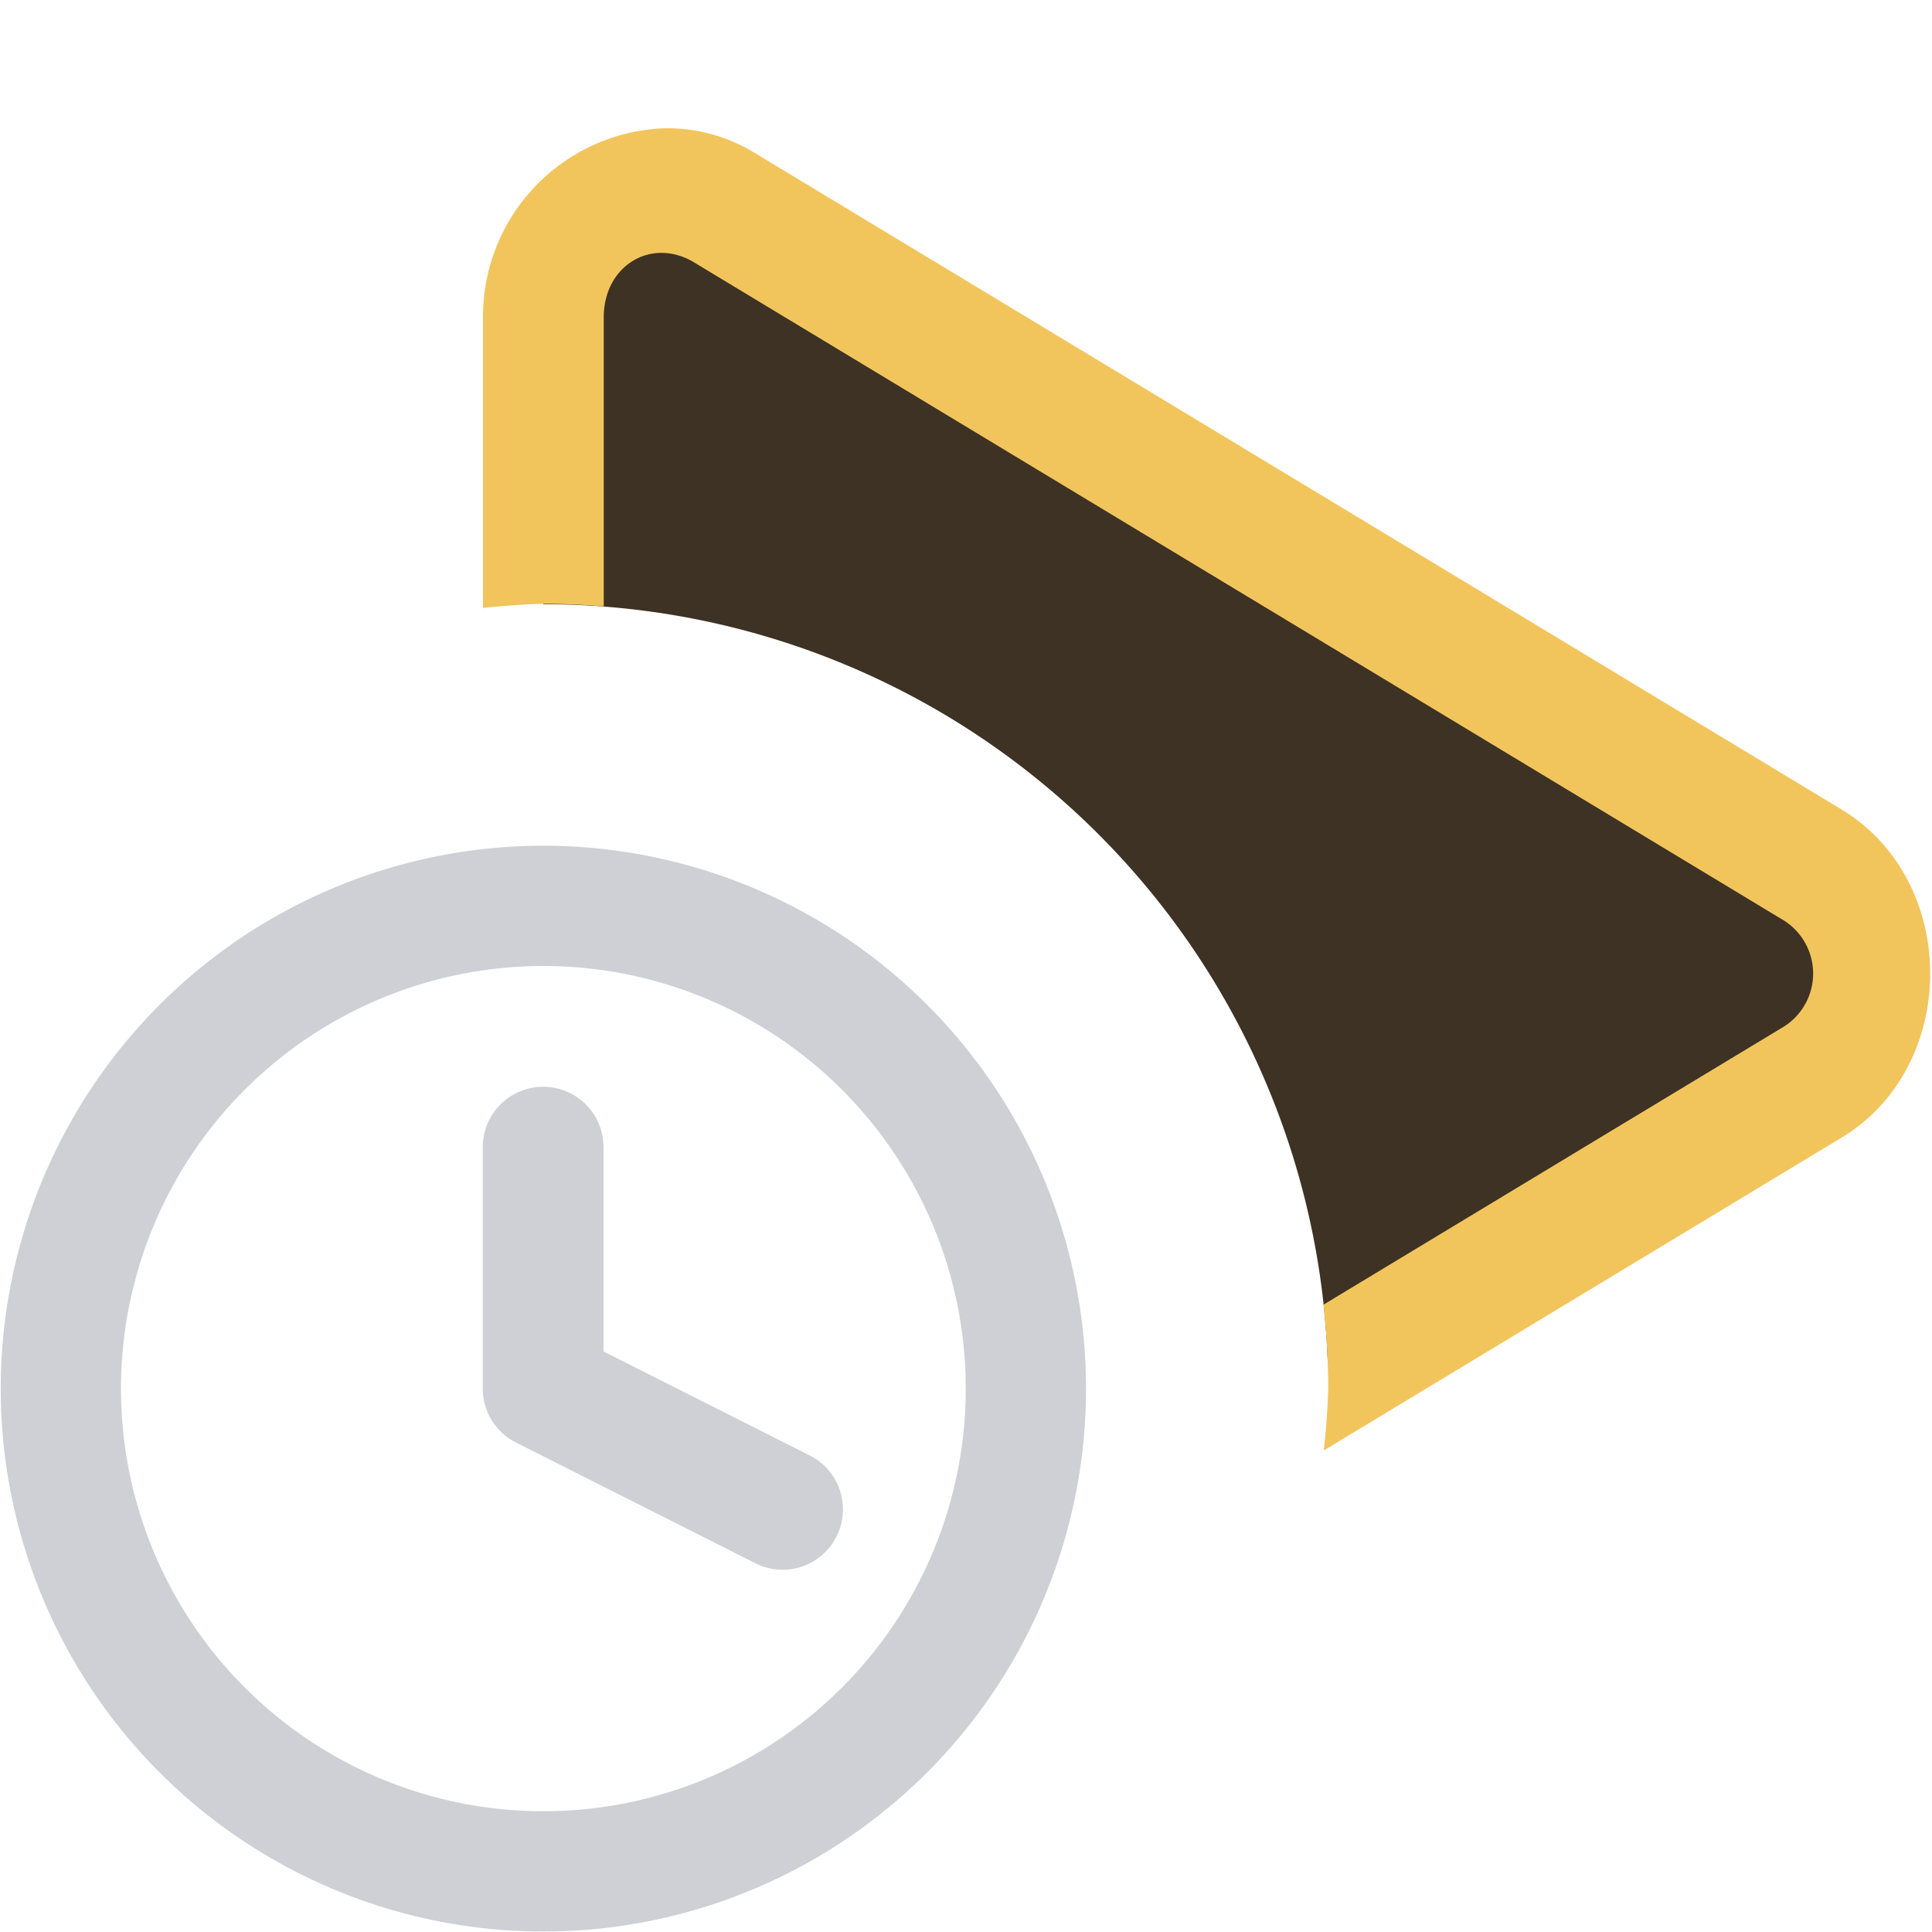 <svg width="16" height="16" fill="none" xmlns="http://www.w3.org/2000/svg"><path d="M5.484 1.865a1 1 0 0 0-.984 1v2.139a6.5 6.498 0 0 1 6.494 6.238L15 8.928a1 1 0 0 0 0-1.733L6 2a.99.99 0 0 0-.516-.135z" fill="#3d3223"/><path d="M5.486 1.063A1.56 1.56 0 0 0 4 2.627v2.408A6.5 6.5 0 0 1 4.5 5a6.5 6.5 0 0 1 .5.022V2.627c0-.428.396-.667.75-.453l9 5.435a.52.52 0 0 1 0 .907l-3.79 2.289a6.5 6.5 0 0 1 .04.695 6.5 6.5 0 0 1-.037.512l4.287-2.59c.98-.591.98-2.127 0-2.719l-9-5.437a1.387 1.387 0 0 0-.764-.203z" fill="#f2c55c"/><path d="M4.498 9.5v2l1.983 1" stroke="#ced0d6" stroke-linecap="round" stroke-linejoin="round"/><path d="M4.5 7.004A4.494 4.496 0 0 0 .006 11.5 4.494 4.496 0 0 0 4.5 15.996 4.494 4.496 0 0 0 8.994 11.5 4.494 4.496 0 0 0 4.5 7.004zM4.5 8a3.498 3.5 0 0 1 3.498 3.5A3.498 3.5 0 0 1 4.5 15a3.498 3.5 0 0 1-3.498-3.5A3.498 3.5 0 0 1 4.5 8z" fill="#ced0d6"/></svg>